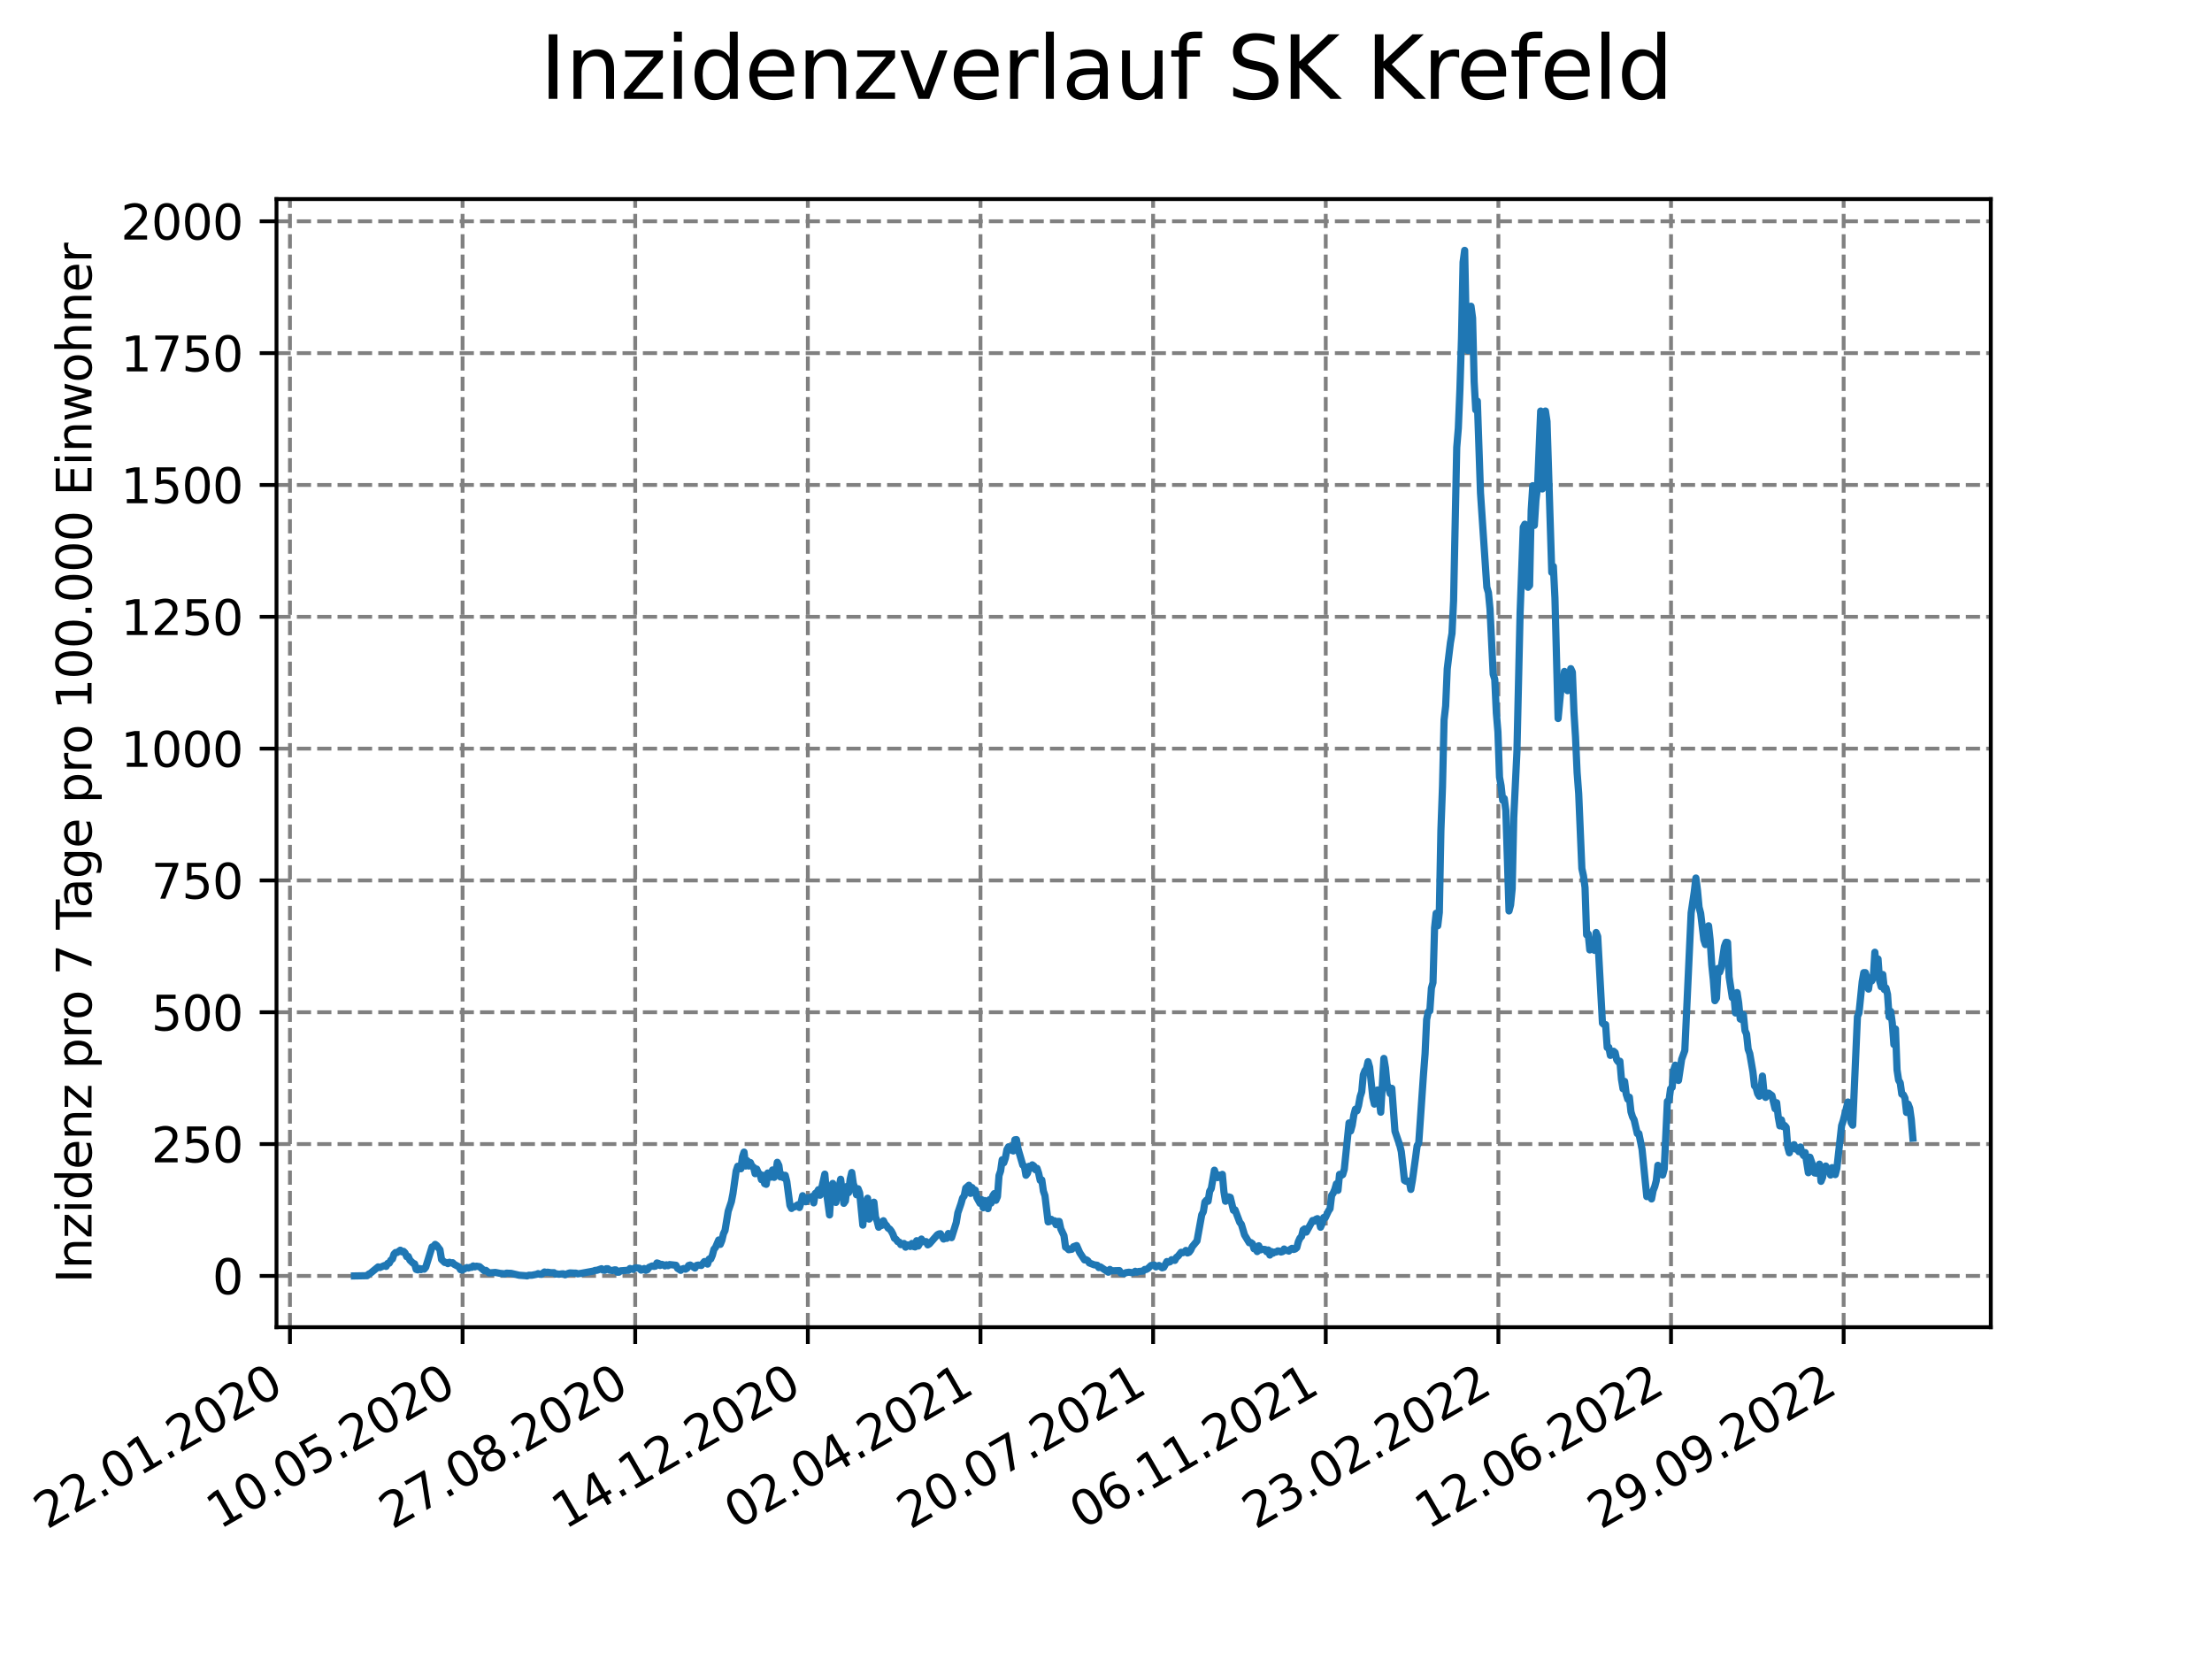 <?xml version="1.0" encoding="utf-8" standalone="no"?>
<!DOCTYPE svg PUBLIC "-//W3C//DTD SVG 1.1//EN"
  "http://www.w3.org/Graphics/SVG/1.1/DTD/svg11.dtd">
<svg xmlns:xlink="http://www.w3.org/1999/xlink" width="460.8pt" height="345.6pt" viewBox="0 0 460.8 345.6" xmlns="http://www.w3.org/2000/svg" version="1.1">
 <defs>
  <style type="text/css">*{stroke-linejoin: round; stroke-linecap: butt}</style>
 </defs>
 <g id="figure_1">
  <g id="patch_1">
   <path d="M 0 345.6 
L 460.8 345.6 
L 460.8 0 
L 0 0 
z
" style="fill: #ffffff"/>
  </g>
  <g id="axes_1">
   <g id="patch_2">
    <path d="M 57.6 276.48 
L 414.72 276.48 
L 414.72 41.472 
L 57.6 41.472 
z
" style="fill: #ffffff"/>
   </g>
   <g id="matplotlib.axis_1">
    <g id="xtick_1">
     <g id="line2d_1">
      <path d="M 60.402 276.48 
L 60.402 41.472 
" clip-path="url(#pfd02e65f49)" style="fill: none; stroke-dasharray: 2.96,1.28; stroke-dashoffset: 0; stroke: #808080; stroke-width: 0.8"/>
     </g>
     <g id="line2d_2">
      <defs>
       <path id="mc668d69292" d="M 0 0 
L 0 3.5 
" style="stroke: #000000; stroke-width: 0.8"/>
      </defs>
      <g>
       <use xlink:href="#mc668d69292" x="60.402" y="276.48" style="stroke: #000000; stroke-width: 0.8"/>
      </g>
     </g>
     <g id="text_1">
      <!-- 22.01.2020 -->
      <g transform="translate(9.776 318.689) rotate(-30) scale(0.1 -0.1)">
       <defs>
        <path id="DejaVuSans-32" d="M 1228 531 
L 3431 531 
L 3431 0 
L 469 0 
L 469 531 
Q 828 903 1448 1529 
Q 2069 2156 2228 2338 
Q 2531 2678 2651 2914 
Q 2772 3150 2772 3378 
Q 2772 3750 2511 3984 
Q 2250 4219 1831 4219 
Q 1534 4219 1204 4116 
Q 875 4013 500 3803 
L 500 4441 
Q 881 4594 1212 4672 
Q 1544 4750 1819 4750 
Q 2544 4750 2975 4387 
Q 3406 4025 3406 3419 
Q 3406 3131 3298 2873 
Q 3191 2616 2906 2266 
Q 2828 2175 2409 1742 
Q 1991 1309 1228 531 
z
" transform="scale(0.016)"/>
        <path id="DejaVuSans-2e" d="M 684 794 
L 1344 794 
L 1344 0 
L 684 0 
L 684 794 
z
" transform="scale(0.016)"/>
        <path id="DejaVuSans-30" d="M 2034 4250 
Q 1547 4250 1301 3770 
Q 1056 3291 1056 2328 
Q 1056 1369 1301 889 
Q 1547 409 2034 409 
Q 2525 409 2770 889 
Q 3016 1369 3016 2328 
Q 3016 3291 2770 3770 
Q 2525 4250 2034 4250 
z
M 2034 4750 
Q 2819 4750 3233 4129 
Q 3647 3509 3647 2328 
Q 3647 1150 3233 529 
Q 2819 -91 2034 -91 
Q 1250 -91 836 529 
Q 422 1150 422 2328 
Q 422 3509 836 4129 
Q 1250 4750 2034 4750 
z
" transform="scale(0.016)"/>
        <path id="DejaVuSans-31" d="M 794 531 
L 1825 531 
L 1825 4091 
L 703 3866 
L 703 4441 
L 1819 4666 
L 2450 4666 
L 2450 531 
L 3481 531 
L 3481 0 
L 794 0 
L 794 531 
z
" transform="scale(0.016)"/>
       </defs>
       <use xlink:href="#DejaVuSans-32"/>
       <use xlink:href="#DejaVuSans-32" x="63.623"/>
       <use xlink:href="#DejaVuSans-2e" x="127.246"/>
       <use xlink:href="#DejaVuSans-30" x="159.033"/>
       <use xlink:href="#DejaVuSans-31" x="222.656"/>
       <use xlink:href="#DejaVuSans-2e" x="286.279"/>
       <use xlink:href="#DejaVuSans-32" x="318.066"/>
       <use xlink:href="#DejaVuSans-30" x="381.689"/>
       <use xlink:href="#DejaVuSans-32" x="445.312"/>
       <use xlink:href="#DejaVuSans-30" x="508.936"/>
      </g>
     </g>
    </g>
    <g id="xtick_2">
     <g id="line2d_3">
      <path d="M 96.364 276.48 
L 96.364 41.472 
" clip-path="url(#pfd02e65f49)" style="fill: none; stroke-dasharray: 2.96,1.28; stroke-dashoffset: 0; stroke: #808080; stroke-width: 0.8"/>
     </g>
     <g id="line2d_4">
      <g>
       <use xlink:href="#mc668d69292" x="96.364" y="276.48" style="stroke: #000000; stroke-width: 0.8"/>
      </g>
     </g>
     <g id="text_2">
      <!-- 10.05.2020 -->
      <g transform="translate(45.739 318.689) rotate(-30) scale(0.1 -0.1)">
       <defs>
        <path id="DejaVuSans-35" d="M 691 4666 
L 3169 4666 
L 3169 4134 
L 1269 4134 
L 1269 2991 
Q 1406 3038 1543 3061 
Q 1681 3084 1819 3084 
Q 2600 3084 3056 2656 
Q 3513 2228 3513 1497 
Q 3513 744 3044 326 
Q 2575 -91 1722 -91 
Q 1428 -91 1123 -41 
Q 819 9 494 109 
L 494 744 
Q 775 591 1075 516 
Q 1375 441 1709 441 
Q 2250 441 2565 725 
Q 2881 1009 2881 1497 
Q 2881 1984 2565 2268 
Q 2250 2553 1709 2553 
Q 1456 2553 1204 2497 
Q 953 2441 691 2322 
L 691 4666 
z
" transform="scale(0.016)"/>
       </defs>
       <use xlink:href="#DejaVuSans-31"/>
       <use xlink:href="#DejaVuSans-30" x="63.623"/>
       <use xlink:href="#DejaVuSans-2e" x="127.246"/>
       <use xlink:href="#DejaVuSans-30" x="159.033"/>
       <use xlink:href="#DejaVuSans-35" x="222.656"/>
       <use xlink:href="#DejaVuSans-2e" x="286.279"/>
       <use xlink:href="#DejaVuSans-32" x="318.066"/>
       <use xlink:href="#DejaVuSans-30" x="381.689"/>
       <use xlink:href="#DejaVuSans-32" x="445.312"/>
       <use xlink:href="#DejaVuSans-30" x="508.936"/>
      </g>
     </g>
    </g>
    <g id="xtick_3">
     <g id="line2d_5">
      <path d="M 132.327 276.48 
L 132.327 41.472 
" clip-path="url(#pfd02e65f49)" style="fill: none; stroke-dasharray: 2.96,1.28; stroke-dashoffset: 0; stroke: #808080; stroke-width: 0.8"/>
     </g>
     <g id="line2d_6">
      <g>
       <use xlink:href="#mc668d69292" x="132.327" y="276.48" style="stroke: #000000; stroke-width: 0.8"/>
      </g>
     </g>
     <g id="text_3">
      <!-- 27.08.2020 -->
      <g transform="translate(81.702 318.689) rotate(-30) scale(0.1 -0.1)">
       <defs>
        <path id="DejaVuSans-37" d="M 525 4666 
L 3525 4666 
L 3525 4397 
L 1831 0 
L 1172 0 
L 2766 4134 
L 525 4134 
L 525 4666 
z
" transform="scale(0.016)"/>
        <path id="DejaVuSans-38" d="M 2034 2216 
Q 1584 2216 1326 1975 
Q 1069 1734 1069 1313 
Q 1069 891 1326 650 
Q 1584 409 2034 409 
Q 2484 409 2743 651 
Q 3003 894 3003 1313 
Q 3003 1734 2745 1975 
Q 2488 2216 2034 2216 
z
M 1403 2484 
Q 997 2584 770 2862 
Q 544 3141 544 3541 
Q 544 4100 942 4425 
Q 1341 4750 2034 4750 
Q 2731 4750 3128 4425 
Q 3525 4100 3525 3541 
Q 3525 3141 3298 2862 
Q 3072 2584 2669 2484 
Q 3125 2378 3379 2068 
Q 3634 1759 3634 1313 
Q 3634 634 3220 271 
Q 2806 -91 2034 -91 
Q 1263 -91 848 271 
Q 434 634 434 1313 
Q 434 1759 690 2068 
Q 947 2378 1403 2484 
z
M 1172 3481 
Q 1172 3119 1398 2916 
Q 1625 2713 2034 2713 
Q 2441 2713 2670 2916 
Q 2900 3119 2900 3481 
Q 2900 3844 2670 4047 
Q 2441 4250 2034 4250 
Q 1625 4250 1398 4047 
Q 1172 3844 1172 3481 
z
" transform="scale(0.016)"/>
       </defs>
       <use xlink:href="#DejaVuSans-32"/>
       <use xlink:href="#DejaVuSans-37" x="63.623"/>
       <use xlink:href="#DejaVuSans-2e" x="127.246"/>
       <use xlink:href="#DejaVuSans-30" x="159.033"/>
       <use xlink:href="#DejaVuSans-38" x="222.656"/>
       <use xlink:href="#DejaVuSans-2e" x="286.279"/>
       <use xlink:href="#DejaVuSans-32" x="318.066"/>
       <use xlink:href="#DejaVuSans-30" x="381.689"/>
       <use xlink:href="#DejaVuSans-32" x="445.312"/>
       <use xlink:href="#DejaVuSans-30" x="508.936"/>
      </g>
     </g>
    </g>
    <g id="xtick_4">
     <g id="line2d_7">
      <path d="M 168.29 276.48 
L 168.29 41.472 
" clip-path="url(#pfd02e65f49)" style="fill: none; stroke-dasharray: 2.96,1.28; stroke-dashoffset: 0; stroke: #808080; stroke-width: 0.8"/>
     </g>
     <g id="line2d_8">
      <g>
       <use xlink:href="#mc668d69292" x="168.29" y="276.48" style="stroke: #000000; stroke-width: 0.8"/>
      </g>
     </g>
     <g id="text_4">
      <!-- 14.12.2020 -->
      <g transform="translate(117.665 318.689) rotate(-30) scale(0.1 -0.1)">
       <defs>
        <path id="DejaVuSans-34" d="M 2419 4116 
L 825 1625 
L 2419 1625 
L 2419 4116 
z
M 2253 4666 
L 3047 4666 
L 3047 1625 
L 3713 1625 
L 3713 1100 
L 3047 1100 
L 3047 0 
L 2419 0 
L 2419 1100 
L 313 1100 
L 313 1709 
L 2253 4666 
z
" transform="scale(0.016)"/>
       </defs>
       <use xlink:href="#DejaVuSans-31"/>
       <use xlink:href="#DejaVuSans-34" x="63.623"/>
       <use xlink:href="#DejaVuSans-2e" x="127.246"/>
       <use xlink:href="#DejaVuSans-31" x="159.033"/>
       <use xlink:href="#DejaVuSans-32" x="222.656"/>
       <use xlink:href="#DejaVuSans-2e" x="286.279"/>
       <use xlink:href="#DejaVuSans-32" x="318.066"/>
       <use xlink:href="#DejaVuSans-30" x="381.689"/>
       <use xlink:href="#DejaVuSans-32" x="445.312"/>
       <use xlink:href="#DejaVuSans-30" x="508.936"/>
      </g>
     </g>
    </g>
    <g id="xtick_5">
     <g id="line2d_9">
      <path d="M 204.253 276.48 
L 204.253 41.472 
" clip-path="url(#pfd02e65f49)" style="fill: none; stroke-dasharray: 2.96,1.28; stroke-dashoffset: 0; stroke: #808080; stroke-width: 0.8"/>
     </g>
     <g id="line2d_10">
      <g>
       <use xlink:href="#mc668d69292" x="204.253" y="276.48" style="stroke: #000000; stroke-width: 0.8"/>
      </g>
     </g>
     <g id="text_5">
      <!-- 02.04.2021 -->
      <g transform="translate(153.627 318.689) rotate(-30) scale(0.1 -0.1)">
       <use xlink:href="#DejaVuSans-30"/>
       <use xlink:href="#DejaVuSans-32" x="63.623"/>
       <use xlink:href="#DejaVuSans-2e" x="127.246"/>
       <use xlink:href="#DejaVuSans-30" x="159.033"/>
       <use xlink:href="#DejaVuSans-34" x="222.656"/>
       <use xlink:href="#DejaVuSans-2e" x="286.279"/>
       <use xlink:href="#DejaVuSans-32" x="318.066"/>
       <use xlink:href="#DejaVuSans-30" x="381.689"/>
       <use xlink:href="#DejaVuSans-32" x="445.312"/>
       <use xlink:href="#DejaVuSans-31" x="508.936"/>
      </g>
     </g>
    </g>
    <g id="xtick_6">
     <g id="line2d_11">
      <path d="M 240.215 276.48 
L 240.215 41.472 
" clip-path="url(#pfd02e65f49)" style="fill: none; stroke-dasharray: 2.96,1.28; stroke-dashoffset: 0; stroke: #808080; stroke-width: 0.8"/>
     </g>
     <g id="line2d_12">
      <g>
       <use xlink:href="#mc668d69292" x="240.215" y="276.48" style="stroke: #000000; stroke-width: 0.8"/>
      </g>
     </g>
     <g id="text_6">
      <!-- 20.07.2021 -->
      <g transform="translate(189.59 318.689) rotate(-30) scale(0.1 -0.1)">
       <use xlink:href="#DejaVuSans-32"/>
       <use xlink:href="#DejaVuSans-30" x="63.623"/>
       <use xlink:href="#DejaVuSans-2e" x="127.246"/>
       <use xlink:href="#DejaVuSans-30" x="159.033"/>
       <use xlink:href="#DejaVuSans-37" x="222.656"/>
       <use xlink:href="#DejaVuSans-2e" x="286.279"/>
       <use xlink:href="#DejaVuSans-32" x="318.066"/>
       <use xlink:href="#DejaVuSans-30" x="381.689"/>
       <use xlink:href="#DejaVuSans-32" x="445.312"/>
       <use xlink:href="#DejaVuSans-31" x="508.936"/>
      </g>
     </g>
    </g>
    <g id="xtick_7">
     <g id="line2d_13">
      <path d="M 276.178 276.48 
L 276.178 41.472 
" clip-path="url(#pfd02e65f49)" style="fill: none; stroke-dasharray: 2.96,1.28; stroke-dashoffset: 0; stroke: #808080; stroke-width: 0.8"/>
     </g>
     <g id="line2d_14">
      <g>
       <use xlink:href="#mc668d69292" x="276.178" y="276.48" style="stroke: #000000; stroke-width: 0.8"/>
      </g>
     </g>
     <g id="text_7">
      <!-- 06.11.2021 -->
      <g transform="translate(225.553 318.689) rotate(-30) scale(0.1 -0.1)">
       <defs>
        <path id="DejaVuSans-36" d="M 2113 2584 
Q 1688 2584 1439 2293 
Q 1191 2003 1191 1497 
Q 1191 994 1439 701 
Q 1688 409 2113 409 
Q 2538 409 2786 701 
Q 3034 994 3034 1497 
Q 3034 2003 2786 2293 
Q 2538 2584 2113 2584 
z
M 3366 4563 
L 3366 3988 
Q 3128 4100 2886 4159 
Q 2644 4219 2406 4219 
Q 1781 4219 1451 3797 
Q 1122 3375 1075 2522 
Q 1259 2794 1537 2939 
Q 1816 3084 2150 3084 
Q 2853 3084 3261 2657 
Q 3669 2231 3669 1497 
Q 3669 778 3244 343 
Q 2819 -91 2113 -91 
Q 1303 -91 875 529 
Q 447 1150 447 2328 
Q 447 3434 972 4092 
Q 1497 4750 2381 4750 
Q 2619 4750 2861 4703 
Q 3103 4656 3366 4563 
z
" transform="scale(0.016)"/>
       </defs>
       <use xlink:href="#DejaVuSans-30"/>
       <use xlink:href="#DejaVuSans-36" x="63.623"/>
       <use xlink:href="#DejaVuSans-2e" x="127.246"/>
       <use xlink:href="#DejaVuSans-31" x="159.033"/>
       <use xlink:href="#DejaVuSans-31" x="222.656"/>
       <use xlink:href="#DejaVuSans-2e" x="286.279"/>
       <use xlink:href="#DejaVuSans-32" x="318.066"/>
       <use xlink:href="#DejaVuSans-30" x="381.689"/>
       <use xlink:href="#DejaVuSans-32" x="445.312"/>
       <use xlink:href="#DejaVuSans-31" x="508.936"/>
      </g>
     </g>
    </g>
    <g id="xtick_8">
     <g id="line2d_15">
      <path d="M 312.141 276.48 
L 312.141 41.472 
" clip-path="url(#pfd02e65f49)" style="fill: none; stroke-dasharray: 2.96,1.28; stroke-dashoffset: 0; stroke: #808080; stroke-width: 0.8"/>
     </g>
     <g id="line2d_16">
      <g>
       <use xlink:href="#mc668d69292" x="312.141" y="276.48" style="stroke: #000000; stroke-width: 0.8"/>
      </g>
     </g>
     <g id="text_8">
      <!-- 23.02.2022 -->
      <g transform="translate(261.516 318.689) rotate(-30) scale(0.1 -0.1)">
       <defs>
        <path id="DejaVuSans-33" d="M 2597 2516 
Q 3050 2419 3304 2112 
Q 3559 1806 3559 1356 
Q 3559 666 3084 287 
Q 2609 -91 1734 -91 
Q 1441 -91 1130 -33 
Q 819 25 488 141 
L 488 750 
Q 750 597 1062 519 
Q 1375 441 1716 441 
Q 2309 441 2620 675 
Q 2931 909 2931 1356 
Q 2931 1769 2642 2001 
Q 2353 2234 1838 2234 
L 1294 2234 
L 1294 2753 
L 1863 2753 
Q 2328 2753 2575 2939 
Q 2822 3125 2822 3475 
Q 2822 3834 2567 4026 
Q 2313 4219 1838 4219 
Q 1578 4219 1281 4162 
Q 984 4106 628 3988 
L 628 4550 
Q 988 4650 1302 4700 
Q 1616 4750 1894 4750 
Q 2613 4750 3031 4423 
Q 3450 4097 3450 3541 
Q 3450 3153 3228 2886 
Q 3006 2619 2597 2516 
z
" transform="scale(0.016)"/>
       </defs>
       <use xlink:href="#DejaVuSans-32"/>
       <use xlink:href="#DejaVuSans-33" x="63.623"/>
       <use xlink:href="#DejaVuSans-2e" x="127.246"/>
       <use xlink:href="#DejaVuSans-30" x="159.033"/>
       <use xlink:href="#DejaVuSans-32" x="222.656"/>
       <use xlink:href="#DejaVuSans-2e" x="286.279"/>
       <use xlink:href="#DejaVuSans-32" x="318.066"/>
       <use xlink:href="#DejaVuSans-30" x="381.689"/>
       <use xlink:href="#DejaVuSans-32" x="445.312"/>
       <use xlink:href="#DejaVuSans-32" x="508.936"/>
      </g>
     </g>
    </g>
    <g id="xtick_9">
     <g id="line2d_17">
      <path d="M 348.104 276.48 
L 348.104 41.472 
" clip-path="url(#pfd02e65f49)" style="fill: none; stroke-dasharray: 2.96,1.28; stroke-dashoffset: 0; stroke: #808080; stroke-width: 0.8"/>
     </g>
     <g id="line2d_18">
      <g>
       <use xlink:href="#mc668d69292" x="348.104" y="276.48" style="stroke: #000000; stroke-width: 0.8"/>
      </g>
     </g>
     <g id="text_9">
      <!-- 12.06.2022 -->
      <g transform="translate(297.478 318.689) rotate(-30) scale(0.1 -0.1)">
       <use xlink:href="#DejaVuSans-31"/>
       <use xlink:href="#DejaVuSans-32" x="63.623"/>
       <use xlink:href="#DejaVuSans-2e" x="127.246"/>
       <use xlink:href="#DejaVuSans-30" x="159.033"/>
       <use xlink:href="#DejaVuSans-36" x="222.656"/>
       <use xlink:href="#DejaVuSans-2e" x="286.279"/>
       <use xlink:href="#DejaVuSans-32" x="318.066"/>
       <use xlink:href="#DejaVuSans-30" x="381.689"/>
       <use xlink:href="#DejaVuSans-32" x="445.312"/>
       <use xlink:href="#DejaVuSans-32" x="508.936"/>
      </g>
     </g>
    </g>
    <g id="xtick_10">
     <g id="line2d_19">
      <path d="M 384.066 276.48 
L 384.066 41.472 
" clip-path="url(#pfd02e65f49)" style="fill: none; stroke-dasharray: 2.96,1.28; stroke-dashoffset: 0; stroke: #808080; stroke-width: 0.8"/>
     </g>
     <g id="line2d_20">
      <g>
       <use xlink:href="#mc668d69292" x="384.066" y="276.48" style="stroke: #000000; stroke-width: 0.8"/>
      </g>
     </g>
     <g id="text_10">
      <!-- 29.09.2022 -->
      <g transform="translate(333.441 318.689) rotate(-30) scale(0.1 -0.1)">
       <defs>
        <path id="DejaVuSans-39" d="M 703 97 
L 703 672 
Q 941 559 1184 500 
Q 1428 441 1663 441 
Q 2288 441 2617 861 
Q 2947 1281 2994 2138 
Q 2813 1869 2534 1725 
Q 2256 1581 1919 1581 
Q 1219 1581 811 2004 
Q 403 2428 403 3163 
Q 403 3881 828 4315 
Q 1253 4750 1959 4750 
Q 2769 4750 3195 4129 
Q 3622 3509 3622 2328 
Q 3622 1225 3098 567 
Q 2575 -91 1691 -91 
Q 1453 -91 1209 -44 
Q 966 3 703 97 
z
M 1959 2075 
Q 2384 2075 2632 2365 
Q 2881 2656 2881 3163 
Q 2881 3666 2632 3958 
Q 2384 4250 1959 4250 
Q 1534 4250 1286 3958 
Q 1038 3666 1038 3163 
Q 1038 2656 1286 2365 
Q 1534 2075 1959 2075 
z
" transform="scale(0.016)"/>
       </defs>
       <use xlink:href="#DejaVuSans-32"/>
       <use xlink:href="#DejaVuSans-39" x="63.623"/>
       <use xlink:href="#DejaVuSans-2e" x="127.246"/>
       <use xlink:href="#DejaVuSans-30" x="159.033"/>
       <use xlink:href="#DejaVuSans-39" x="222.656"/>
       <use xlink:href="#DejaVuSans-2e" x="286.279"/>
       <use xlink:href="#DejaVuSans-32" x="318.066"/>
       <use xlink:href="#DejaVuSans-30" x="381.689"/>
       <use xlink:href="#DejaVuSans-32" x="445.312"/>
       <use xlink:href="#DejaVuSans-32" x="508.936"/>
      </g>
     </g>
    </g>
   </g>
   <g id="matplotlib.axis_2">
    <g id="ytick_1">
     <g id="line2d_21">
      <path d="M 57.6 265.798 
L 414.72 265.798 
" clip-path="url(#pfd02e65f49)" style="fill: none; stroke-dasharray: 2.96,1.28; stroke-dashoffset: 0; stroke: #808080; stroke-width: 0.8"/>
     </g>
     <g id="line2d_22">
      <defs>
       <path id="mb894c2764e" d="M 0 0 
L -3.5 0 
" style="stroke: #000000; stroke-width: 0.8"/>
      </defs>
      <g>
       <use xlink:href="#mb894c2764e" x="57.6" y="265.798" style="stroke: #000000; stroke-width: 0.8"/>
      </g>
     </g>
     <g id="text_11">
      <!-- 0 -->
      <g transform="translate(44.237 269.597) scale(0.1 -0.1)">
       <use xlink:href="#DejaVuSans-30"/>
      </g>
     </g>
    </g>
    <g id="ytick_2">
     <g id="line2d_23">
      <path d="M 57.6 238.336 
L 414.72 238.336 
" clip-path="url(#pfd02e65f49)" style="fill: none; stroke-dasharray: 2.96,1.28; stroke-dashoffset: 0; stroke: #808080; stroke-width: 0.8"/>
     </g>
     <g id="line2d_24">
      <g>
       <use xlink:href="#mb894c2764e" x="57.6" y="238.336" style="stroke: #000000; stroke-width: 0.8"/>
      </g>
     </g>
     <g id="text_12">
      <!-- 250 -->
      <g transform="translate(31.512 242.135) scale(0.1 -0.1)">
       <use xlink:href="#DejaVuSans-32"/>
       <use xlink:href="#DejaVuSans-35" x="63.623"/>
       <use xlink:href="#DejaVuSans-30" x="127.246"/>
      </g>
     </g>
    </g>
    <g id="ytick_3">
     <g id="line2d_25">
      <path d="M 57.6 210.873 
L 414.72 210.873 
" clip-path="url(#pfd02e65f49)" style="fill: none; stroke-dasharray: 2.96,1.28; stroke-dashoffset: 0; stroke: #808080; stroke-width: 0.8"/>
     </g>
     <g id="line2d_26">
      <g>
       <use xlink:href="#mb894c2764e" x="57.6" y="210.873" style="stroke: #000000; stroke-width: 0.8"/>
      </g>
     </g>
     <g id="text_13">
      <!-- 500 -->
      <g transform="translate(31.512 214.673) scale(0.1 -0.1)">
       <use xlink:href="#DejaVuSans-35"/>
       <use xlink:href="#DejaVuSans-30" x="63.623"/>
       <use xlink:href="#DejaVuSans-30" x="127.246"/>
      </g>
     </g>
    </g>
    <g id="ytick_4">
     <g id="line2d_27">
      <path d="M 57.6 183.411 
L 414.72 183.411 
" clip-path="url(#pfd02e65f49)" style="fill: none; stroke-dasharray: 2.96,1.28; stroke-dashoffset: 0; stroke: #808080; stroke-width: 0.8"/>
     </g>
     <g id="line2d_28">
      <g>
       <use xlink:href="#mb894c2764e" x="57.6" y="183.411" style="stroke: #000000; stroke-width: 0.8"/>
      </g>
     </g>
     <g id="text_14">
      <!-- 750 -->
      <g transform="translate(31.512 187.21) scale(0.1 -0.1)">
       <use xlink:href="#DejaVuSans-37"/>
       <use xlink:href="#DejaVuSans-35" x="63.623"/>
       <use xlink:href="#DejaVuSans-30" x="127.246"/>
      </g>
     </g>
    </g>
    <g id="ytick_5">
     <g id="line2d_29">
      <path d="M 57.6 155.949 
L 414.72 155.949 
" clip-path="url(#pfd02e65f49)" style="fill: none; stroke-dasharray: 2.96,1.28; stroke-dashoffset: 0; stroke: #808080; stroke-width: 0.8"/>
     </g>
     <g id="line2d_30">
      <g>
       <use xlink:href="#mb894c2764e" x="57.6" y="155.949" style="stroke: #000000; stroke-width: 0.8"/>
      </g>
     </g>
     <g id="text_15">
      <!-- 1000 -->
      <g transform="translate(25.15 159.748) scale(0.1 -0.1)">
       <use xlink:href="#DejaVuSans-31"/>
       <use xlink:href="#DejaVuSans-30" x="63.623"/>
       <use xlink:href="#DejaVuSans-30" x="127.246"/>
       <use xlink:href="#DejaVuSans-30" x="190.869"/>
      </g>
     </g>
    </g>
    <g id="ytick_6">
     <g id="line2d_31">
      <path d="M 57.6 128.487 
L 414.72 128.487 
" clip-path="url(#pfd02e65f49)" style="fill: none; stroke-dasharray: 2.96,1.28; stroke-dashoffset: 0; stroke: #808080; stroke-width: 0.8"/>
     </g>
     <g id="line2d_32">
      <g>
       <use xlink:href="#mb894c2764e" x="57.6" y="128.487" style="stroke: #000000; stroke-width: 0.8"/>
      </g>
     </g>
     <g id="text_16">
      <!-- 1250 -->
      <g transform="translate(25.15 132.286) scale(0.1 -0.1)">
       <use xlink:href="#DejaVuSans-31"/>
       <use xlink:href="#DejaVuSans-32" x="63.623"/>
       <use xlink:href="#DejaVuSans-35" x="127.246"/>
       <use xlink:href="#DejaVuSans-30" x="190.869"/>
      </g>
     </g>
    </g>
    <g id="ytick_7">
     <g id="line2d_33">
      <path d="M 57.6 101.024 
L 414.72 101.024 
" clip-path="url(#pfd02e65f49)" style="fill: none; stroke-dasharray: 2.96,1.28; stroke-dashoffset: 0; stroke: #808080; stroke-width: 0.8"/>
     </g>
     <g id="line2d_34">
      <g>
       <use xlink:href="#mb894c2764e" x="57.6" y="101.024" style="stroke: #000000; stroke-width: 0.8"/>
      </g>
     </g>
     <g id="text_17">
      <!-- 1500 -->
      <g transform="translate(25.15 104.824) scale(0.1 -0.1)">
       <use xlink:href="#DejaVuSans-31"/>
       <use xlink:href="#DejaVuSans-35" x="63.623"/>
       <use xlink:href="#DejaVuSans-30" x="127.246"/>
       <use xlink:href="#DejaVuSans-30" x="190.869"/>
      </g>
     </g>
    </g>
    <g id="ytick_8">
     <g id="line2d_35">
      <path d="M 57.6 73.562 
L 414.72 73.562 
" clip-path="url(#pfd02e65f49)" style="fill: none; stroke-dasharray: 2.96,1.28; stroke-dashoffset: 0; stroke: #808080; stroke-width: 0.8"/>
     </g>
     <g id="line2d_36">
      <g>
       <use xlink:href="#mb894c2764e" x="57.6" y="73.562" style="stroke: #000000; stroke-width: 0.8"/>
      </g>
     </g>
     <g id="text_18">
      <!-- 1750 -->
      <g transform="translate(25.15 77.361) scale(0.1 -0.1)">
       <use xlink:href="#DejaVuSans-31"/>
       <use xlink:href="#DejaVuSans-37" x="63.623"/>
       <use xlink:href="#DejaVuSans-35" x="127.246"/>
       <use xlink:href="#DejaVuSans-30" x="190.869"/>
      </g>
     </g>
    </g>
    <g id="ytick_9">
     <g id="line2d_37">
      <path d="M 57.6 46.1 
L 414.72 46.1 
" clip-path="url(#pfd02e65f49)" style="fill: none; stroke-dasharray: 2.96,1.28; stroke-dashoffset: 0; stroke: #808080; stroke-width: 0.8"/>
     </g>
     <g id="line2d_38">
      <g>
       <use xlink:href="#mb894c2764e" x="57.6" y="46.1" style="stroke: #000000; stroke-width: 0.8"/>
      </g>
     </g>
     <g id="text_19">
      <!-- 2000 -->
      <g transform="translate(25.15 49.899) scale(0.1 -0.1)">
       <use xlink:href="#DejaVuSans-32"/>
       <use xlink:href="#DejaVuSans-30" x="63.623"/>
       <use xlink:href="#DejaVuSans-30" x="127.246"/>
       <use xlink:href="#DejaVuSans-30" x="190.869"/>
      </g>
     </g>
    </g>
    <g id="text_20">
     <!-- Inzidenz pro 7 Tage pro 100.000 Einwohner -->
     <g transform="translate(19.07 267.301) rotate(-90) scale(0.1 -0.1)">
      <defs>
       <path id="DejaVuSans-49" d="M 628 4666 
L 1259 4666 
L 1259 0 
L 628 0 
L 628 4666 
z
" transform="scale(0.016)"/>
       <path id="DejaVuSans-6e" d="M 3513 2113 
L 3513 0 
L 2938 0 
L 2938 2094 
Q 2938 2591 2744 2837 
Q 2550 3084 2163 3084 
Q 1697 3084 1428 2787 
Q 1159 2491 1159 1978 
L 1159 0 
L 581 0 
L 581 3500 
L 1159 3500 
L 1159 2956 
Q 1366 3272 1645 3428 
Q 1925 3584 2291 3584 
Q 2894 3584 3203 3211 
Q 3513 2838 3513 2113 
z
" transform="scale(0.016)"/>
       <path id="DejaVuSans-7a" d="M 353 3500 
L 3084 3500 
L 3084 2975 
L 922 459 
L 3084 459 
L 3084 0 
L 275 0 
L 275 525 
L 2438 3041 
L 353 3041 
L 353 3500 
z
" transform="scale(0.016)"/>
       <path id="DejaVuSans-69" d="M 603 3500 
L 1178 3500 
L 1178 0 
L 603 0 
L 603 3500 
z
M 603 4863 
L 1178 4863 
L 1178 4134 
L 603 4134 
L 603 4863 
z
" transform="scale(0.016)"/>
       <path id="DejaVuSans-64" d="M 2906 2969 
L 2906 4863 
L 3481 4863 
L 3481 0 
L 2906 0 
L 2906 525 
Q 2725 213 2448 61 
Q 2172 -91 1784 -91 
Q 1150 -91 751 415 
Q 353 922 353 1747 
Q 353 2572 751 3078 
Q 1150 3584 1784 3584 
Q 2172 3584 2448 3432 
Q 2725 3281 2906 2969 
z
M 947 1747 
Q 947 1113 1208 752 
Q 1469 391 1925 391 
Q 2381 391 2643 752 
Q 2906 1113 2906 1747 
Q 2906 2381 2643 2742 
Q 2381 3103 1925 3103 
Q 1469 3103 1208 2742 
Q 947 2381 947 1747 
z
" transform="scale(0.016)"/>
       <path id="DejaVuSans-65" d="M 3597 1894 
L 3597 1613 
L 953 1613 
Q 991 1019 1311 708 
Q 1631 397 2203 397 
Q 2534 397 2845 478 
Q 3156 559 3463 722 
L 3463 178 
Q 3153 47 2828 -22 
Q 2503 -91 2169 -91 
Q 1331 -91 842 396 
Q 353 884 353 1716 
Q 353 2575 817 3079 
Q 1281 3584 2069 3584 
Q 2775 3584 3186 3129 
Q 3597 2675 3597 1894 
z
M 3022 2063 
Q 3016 2534 2758 2815 
Q 2500 3097 2075 3097 
Q 1594 3097 1305 2825 
Q 1016 2553 972 2059 
L 3022 2063 
z
" transform="scale(0.016)"/>
       <path id="DejaVuSans-20" transform="scale(0.016)"/>
       <path id="DejaVuSans-70" d="M 1159 525 
L 1159 -1331 
L 581 -1331 
L 581 3500 
L 1159 3500 
L 1159 2969 
Q 1341 3281 1617 3432 
Q 1894 3584 2278 3584 
Q 2916 3584 3314 3078 
Q 3713 2572 3713 1747 
Q 3713 922 3314 415 
Q 2916 -91 2278 -91 
Q 1894 -91 1617 61 
Q 1341 213 1159 525 
z
M 3116 1747 
Q 3116 2381 2855 2742 
Q 2594 3103 2138 3103 
Q 1681 3103 1420 2742 
Q 1159 2381 1159 1747 
Q 1159 1113 1420 752 
Q 1681 391 2138 391 
Q 2594 391 2855 752 
Q 3116 1113 3116 1747 
z
" transform="scale(0.016)"/>
       <path id="DejaVuSans-72" d="M 2631 2963 
Q 2534 3019 2420 3045 
Q 2306 3072 2169 3072 
Q 1681 3072 1420 2755 
Q 1159 2438 1159 1844 
L 1159 0 
L 581 0 
L 581 3500 
L 1159 3500 
L 1159 2956 
Q 1341 3275 1631 3429 
Q 1922 3584 2338 3584 
Q 2397 3584 2469 3576 
Q 2541 3569 2628 3553 
L 2631 2963 
z
" transform="scale(0.016)"/>
       <path id="DejaVuSans-6f" d="M 1959 3097 
Q 1497 3097 1228 2736 
Q 959 2375 959 1747 
Q 959 1119 1226 758 
Q 1494 397 1959 397 
Q 2419 397 2687 759 
Q 2956 1122 2956 1747 
Q 2956 2369 2687 2733 
Q 2419 3097 1959 3097 
z
M 1959 3584 
Q 2709 3584 3137 3096 
Q 3566 2609 3566 1747 
Q 3566 888 3137 398 
Q 2709 -91 1959 -91 
Q 1206 -91 779 398 
Q 353 888 353 1747 
Q 353 2609 779 3096 
Q 1206 3584 1959 3584 
z
" transform="scale(0.016)"/>
       <path id="DejaVuSans-54" d="M -19 4666 
L 3928 4666 
L 3928 4134 
L 2272 4134 
L 2272 0 
L 1638 0 
L 1638 4134 
L -19 4134 
L -19 4666 
z
" transform="scale(0.016)"/>
       <path id="DejaVuSans-61" d="M 2194 1759 
Q 1497 1759 1228 1600 
Q 959 1441 959 1056 
Q 959 750 1161 570 
Q 1363 391 1709 391 
Q 2188 391 2477 730 
Q 2766 1069 2766 1631 
L 2766 1759 
L 2194 1759 
z
M 3341 1997 
L 3341 0 
L 2766 0 
L 2766 531 
Q 2569 213 2275 61 
Q 1981 -91 1556 -91 
Q 1019 -91 701 211 
Q 384 513 384 1019 
Q 384 1609 779 1909 
Q 1175 2209 1959 2209 
L 2766 2209 
L 2766 2266 
Q 2766 2663 2505 2880 
Q 2244 3097 1772 3097 
Q 1472 3097 1187 3025 
Q 903 2953 641 2809 
L 641 3341 
Q 956 3463 1253 3523 
Q 1550 3584 1831 3584 
Q 2591 3584 2966 3190 
Q 3341 2797 3341 1997 
z
" transform="scale(0.016)"/>
       <path id="DejaVuSans-67" d="M 2906 1791 
Q 2906 2416 2648 2759 
Q 2391 3103 1925 3103 
Q 1463 3103 1205 2759 
Q 947 2416 947 1791 
Q 947 1169 1205 825 
Q 1463 481 1925 481 
Q 2391 481 2648 825 
Q 2906 1169 2906 1791 
z
M 3481 434 
Q 3481 -459 3084 -895 
Q 2688 -1331 1869 -1331 
Q 1566 -1331 1297 -1286 
Q 1028 -1241 775 -1147 
L 775 -588 
Q 1028 -725 1275 -790 
Q 1522 -856 1778 -856 
Q 2344 -856 2625 -561 
Q 2906 -266 2906 331 
L 2906 616 
Q 2728 306 2450 153 
Q 2172 0 1784 0 
Q 1141 0 747 490 
Q 353 981 353 1791 
Q 353 2603 747 3093 
Q 1141 3584 1784 3584 
Q 2172 3584 2450 3431 
Q 2728 3278 2906 2969 
L 2906 3500 
L 3481 3500 
L 3481 434 
z
" transform="scale(0.016)"/>
       <path id="DejaVuSans-45" d="M 628 4666 
L 3578 4666 
L 3578 4134 
L 1259 4134 
L 1259 2753 
L 3481 2753 
L 3481 2222 
L 1259 2222 
L 1259 531 
L 3634 531 
L 3634 0 
L 628 0 
L 628 4666 
z
" transform="scale(0.016)"/>
       <path id="DejaVuSans-77" d="M 269 3500 
L 844 3500 
L 1563 769 
L 2278 3500 
L 2956 3500 
L 3675 769 
L 4391 3500 
L 4966 3500 
L 4050 0 
L 3372 0 
L 2619 2869 
L 1863 0 
L 1184 0 
L 269 3500 
z
" transform="scale(0.016)"/>
       <path id="DejaVuSans-68" d="M 3513 2113 
L 3513 0 
L 2938 0 
L 2938 2094 
Q 2938 2591 2744 2837 
Q 2550 3084 2163 3084 
Q 1697 3084 1428 2787 
Q 1159 2491 1159 1978 
L 1159 0 
L 581 0 
L 581 4863 
L 1159 4863 
L 1159 2956 
Q 1366 3272 1645 3428 
Q 1925 3584 2291 3584 
Q 2894 3584 3203 3211 
Q 3513 2838 3513 2113 
z
" transform="scale(0.016)"/>
      </defs>
      <use xlink:href="#DejaVuSans-49"/>
      <use xlink:href="#DejaVuSans-6e" x="29.492"/>
      <use xlink:href="#DejaVuSans-7a" x="92.871"/>
      <use xlink:href="#DejaVuSans-69" x="145.361"/>
      <use xlink:href="#DejaVuSans-64" x="173.145"/>
      <use xlink:href="#DejaVuSans-65" x="236.621"/>
      <use xlink:href="#DejaVuSans-6e" x="298.145"/>
      <use xlink:href="#DejaVuSans-7a" x="361.523"/>
      <use xlink:href="#DejaVuSans-20" x="414.014"/>
      <use xlink:href="#DejaVuSans-70" x="445.801"/>
      <use xlink:href="#DejaVuSans-72" x="509.277"/>
      <use xlink:href="#DejaVuSans-6f" x="548.141"/>
      <use xlink:href="#DejaVuSans-20" x="609.322"/>
      <use xlink:href="#DejaVuSans-37" x="641.109"/>
      <use xlink:href="#DejaVuSans-20" x="704.732"/>
      <use xlink:href="#DejaVuSans-54" x="736.52"/>
      <use xlink:href="#DejaVuSans-61" x="781.104"/>
      <use xlink:href="#DejaVuSans-67" x="842.383"/>
      <use xlink:href="#DejaVuSans-65" x="905.859"/>
      <use xlink:href="#DejaVuSans-20" x="967.383"/>
      <use xlink:href="#DejaVuSans-70" x="999.17"/>
      <use xlink:href="#DejaVuSans-72" x="1062.646"/>
      <use xlink:href="#DejaVuSans-6f" x="1101.51"/>
      <use xlink:href="#DejaVuSans-20" x="1162.691"/>
      <use xlink:href="#DejaVuSans-31" x="1194.479"/>
      <use xlink:href="#DejaVuSans-30" x="1258.102"/>
      <use xlink:href="#DejaVuSans-30" x="1321.725"/>
      <use xlink:href="#DejaVuSans-2e" x="1385.348"/>
      <use xlink:href="#DejaVuSans-30" x="1417.135"/>
      <use xlink:href="#DejaVuSans-30" x="1480.758"/>
      <use xlink:href="#DejaVuSans-30" x="1544.381"/>
      <use xlink:href="#DejaVuSans-20" x="1608.004"/>
      <use xlink:href="#DejaVuSans-45" x="1639.791"/>
      <use xlink:href="#DejaVuSans-69" x="1702.975"/>
      <use xlink:href="#DejaVuSans-6e" x="1730.758"/>
      <use xlink:href="#DejaVuSans-77" x="1794.137"/>
      <use xlink:href="#DejaVuSans-6f" x="1875.924"/>
      <use xlink:href="#DejaVuSans-68" x="1937.105"/>
      <use xlink:href="#DejaVuSans-6e" x="2000.484"/>
      <use xlink:href="#DejaVuSans-65" x="2063.863"/>
      <use xlink:href="#DejaVuSans-72" x="2125.387"/>
     </g>
    </g>
   </g>
   <g id="line2d_39">
    <path d="M 73.833 265.798 
L 76.472 265.75 
L 76.802 265.411 
L 77.132 265.266 
L 78.782 263.914 
L 79.112 264.059 
L 80.101 263.624 
L 80.431 263.817 
L 80.761 263.189 
L 81.091 263.141 
L 81.421 262.513 
L 81.751 262.272 
L 82.081 261.257 
L 82.411 260.919 
L 82.741 260.919 
L 83.401 260.436 
L 83.731 260.774 
L 84.061 260.678 
L 84.391 261.016 
L 84.721 261.789 
L 85.05 261.74 
L 85.38 262.513 
L 86.04 263.141 
L 86.37 263.286 
L 86.7 264.445 
L 87.03 264.542 
L 87.36 264.252 
L 87.69 264.494 
L 88.02 264.3 
L 88.35 264.397 
L 88.68 264.011 
L 89.999 259.76 
L 90.329 259.663 
L 90.659 259.229 
L 90.989 259.47 
L 91.649 260.34 
L 91.979 262.368 
L 92.639 262.996 
L 92.969 262.996 
L 93.299 263.238 
L 93.629 262.948 
L 93.959 263.093 
L 94.289 263.045 
L 94.619 263.383 
L 95.608 263.914 
L 95.938 264.494 
L 96.268 264.59 
L 97.258 264.059 
L 97.588 264.156 
L 97.918 264.011 
L 98.248 264.011 
L 98.578 263.721 
L 98.908 263.914 
L 99.238 263.769 
L 99.897 263.866 
L 100.887 264.735 
L 101.217 264.639 
L 101.877 265.17 
L 103.197 265.073 
L 104.187 265.266 
L 105.176 265.363 
L 105.506 265.218 
L 106.496 265.266 
L 108.146 265.653 
L 109.466 265.75 
L 109.795 265.798 
L 110.125 265.653 
L 110.785 265.653 
L 111.775 265.46 
L 112.105 265.315 
L 112.435 265.46 
L 112.765 265.46 
L 113.425 264.977 
L 113.755 265.073 
L 114.085 265.025 
L 114.744 265.122 
L 115.404 265.122 
L 115.734 265.411 
L 116.064 265.363 
L 116.394 265.46 
L 117.054 265.363 
L 117.384 265.363 
L 117.714 265.556 
L 118.374 265.266 
L 118.704 265.17 
L 119.693 265.218 
L 120.023 265.218 
L 120.353 265.363 
L 121.013 265.266 
L 123.653 264.783 
L 123.983 264.639 
L 124.313 264.639 
L 125.302 264.3 
L 125.632 264.59 
L 125.962 264.639 
L 126.292 264.3 
L 126.622 264.3 
L 126.952 264.59 
L 127.612 264.687 
L 127.942 264.542 
L 128.272 264.542 
L 128.602 265.025 
L 128.932 265.025 
L 129.262 264.735 
L 130.581 264.639 
L 130.911 264.639 
L 131.241 264.252 
L 131.901 264.445 
L 132.231 264.156 
L 132.561 264.107 
L 133.221 264.204 
L 133.551 264.59 
L 133.881 264.494 
L 134.211 264.252 
L 134.54 264.639 
L 134.87 264.494 
L 135.2 264.011 
L 135.86 263.721 
L 136.19 263.817 
L 136.52 263.769 
L 136.85 263.093 
L 137.18 263.189 
L 137.51 263.624 
L 137.84 263.383 
L 138.17 263.479 
L 138.5 263.721 
L 138.83 263.479 
L 139.16 263.672 
L 139.489 263.431 
L 140.809 263.576 
L 141.139 264.204 
L 141.799 264.639 
L 142.129 264.349 
L 142.459 264.252 
L 142.789 264.397 
L 143.119 264.204 
L 143.449 263.624 
L 143.779 263.528 
L 144.768 264.156 
L 145.098 263.624 
L 145.428 263.528 
L 146.088 263.624 
L 146.748 262.803 
L 147.078 262.803 
L 147.408 263.334 
L 147.738 262.272 
L 148.068 262.272 
L 148.398 261.499 
L 148.728 260.243 
L 149.058 259.857 
L 149.717 258.311 
L 150.047 259.229 
L 150.377 258.407 
L 150.707 257.007 
L 151.037 256.33 
L 151.697 252.321 
L 152.357 250.341 
L 152.687 248.65 
L 153.347 243.965 
L 153.677 242.951 
L 154.007 243.337 
L 154.336 243.482 
L 154.666 241.018 
L 154.996 240.004 
L 155.326 242.902 
L 155.656 241.791 
L 155.986 242.902 
L 156.316 242.178 
L 156.646 242.951 
L 156.976 243.144 
L 157.306 244.496 
L 157.636 243.53 
L 157.966 244.303 
L 158.296 244.593 
L 158.626 245.752 
L 158.956 244.834 
L 159.285 246.573 
L 159.615 246.718 
L 159.945 244.351 
L 160.275 244.448 
L 160.605 245.221 
L 160.935 243.723 
L 161.265 245.269 
L 161.595 244.4 
L 161.925 242.129 
L 162.255 242.806 
L 162.585 245.172 
L 162.915 244.689 
L 163.245 245.366 
L 163.575 244.834 
L 163.905 246.139 
L 164.564 251.114 
L 164.894 251.742 
L 165.224 251.404 
L 165.554 251.404 
L 166.214 250.969 
L 166.544 251.548 
L 166.874 250.534 
L 167.204 249.085 
L 167.534 250.003 
L 167.864 250.341 
L 168.194 249.52 
L 168.524 249.616 
L 169.184 249.23 
L 169.513 250.582 
L 169.843 248.602 
L 170.173 248.409 
L 170.503 247.829 
L 170.833 248.988 
L 171.823 244.593 
L 172.153 248.264 
L 172.813 253.094 
L 173.143 248.022 
L 173.473 246.525 
L 174.133 250.486 
L 174.462 247.974 
L 174.792 247.346 
L 175.122 245.656 
L 175.782 250.679 
L 176.112 250.196 
L 176.442 247.153 
L 176.772 248.457 
L 177.102 245.656 
L 177.432 244.255 
L 177.762 246.573 
L 178.092 247.539 
L 178.422 248.892 
L 178.752 247.636 
L 179.082 248.505 
L 179.741 255.219 
L 180.071 251.742 
L 180.401 250.921 
L 180.731 249.616 
L 181.061 253.964 
L 181.721 252.273 
L 182.051 250.438 
L 182.381 253.529 
L 182.711 254.35 
L 183.041 255.654 
L 183.371 255.316 
L 183.701 255.268 
L 184.031 254.302 
L 184.36 254.978 
L 184.69 255.316 
L 185.02 255.847 
L 185.35 256.041 
L 185.68 256.475 
L 186.01 257.103 
L 186.34 257.973 
L 186.67 258.166 
L 187 258.649 
L 187.33 258.746 
L 187.66 259.277 
L 188.32 259.035 
L 188.65 259.808 
L 188.98 259.325 
L 189.309 259.374 
L 189.639 259.663 
L 189.969 259.035 
L 190.299 259.663 
L 190.629 259.76 
L 190.959 258.456 
L 191.289 259.567 
L 191.619 258.987 
L 191.949 258.118 
L 192.279 258.649 
L 192.939 258.649 
L 193.269 259.325 
L 193.599 259.132 
L 194.918 257.635 
L 195.248 257.248 
L 195.578 257.055 
L 195.908 257.007 
L 196.568 258.118 
L 196.898 257.924 
L 197.228 257.973 
L 197.558 256.958 
L 197.888 257.297 
L 198.218 257.828 
L 199.207 254.688 
L 199.537 252.659 
L 200.197 250.727 
L 200.527 249.568 
L 200.857 249.133 
L 201.187 247.491 
L 201.847 246.911 
L 202.177 248.602 
L 202.507 247.394 
L 202.837 247.926 
L 203.167 247.926 
L 203.497 249.471 
L 204.156 250.679 
L 204.486 249.906 
L 204.816 251.597 
L 205.146 250.099 
L 205.476 250.727 
L 205.806 251.79 
L 206.136 249.906 
L 206.466 250.631 
L 206.796 249.133 
L 207.126 248.65 
L 207.456 250.051 
L 207.786 249.278 
L 208.116 244.883 
L 208.446 243.917 
L 208.776 241.598 
L 209.105 242.226 
L 209.435 241.26 
L 209.765 239.473 
L 210.095 238.893 
L 210.425 239.038 
L 210.755 239.618 
L 211.085 239.763 
L 211.415 237.444 
L 211.745 237.396 
L 212.075 239.328 
L 213.065 242.709 
L 213.395 242.951 
L 213.725 244.834 
L 214.054 244.4 
L 214.384 242.951 
L 214.714 243.385 
L 215.044 242.661 
L 215.374 242.902 
L 215.704 243.675 
L 216.034 243.385 
L 216.364 244.4 
L 216.694 245.897 
L 217.024 245.8 
L 217.354 248.119 
L 217.684 249.085 
L 218.344 254.543 
L 218.674 254.447 
L 219.003 254.012 
L 219.333 254.35 
L 219.663 254.302 
L 219.993 255.123 
L 220.323 254.447 
L 220.653 254.447 
L 220.983 255.992 
L 221.643 257.393 
L 221.973 259.808 
L 222.303 260.001 
L 222.633 260.34 
L 223.293 260.243 
L 223.623 259.712 
L 224.282 259.47 
L 224.942 260.968 
L 225.932 262.465 
L 226.262 262.417 
L 226.592 262.61 
L 226.922 263.093 
L 227.912 263.479 
L 228.572 263.576 
L 228.901 264.059 
L 229.231 263.914 
L 230.881 265.025 
L 231.211 264.445 
L 231.541 264.735 
L 233.191 264.687 
L 233.521 265.218 
L 234.18 265.315 
L 234.51 265.122 
L 235.17 265.025 
L 235.83 265.122 
L 236.16 265.073 
L 236.49 264.832 
L 236.82 265.025 
L 237.15 264.88 
L 238.14 264.783 
L 238.47 264.445 
L 238.799 264.445 
L 239.129 264.252 
L 239.789 263.624 
L 240.449 263.528 
L 240.779 263.914 
L 241.439 263.624 
L 242.099 264.107 
L 242.429 264.011 
L 243.089 262.803 
L 243.419 262.948 
L 243.748 262.851 
L 244.078 262.417 
L 244.738 262.562 
L 245.068 261.934 
L 245.398 261.692 
L 246.058 260.871 
L 246.388 260.968 
L 246.718 260.823 
L 247.048 260.485 
L 247.378 261.016 
L 247.708 260.871 
L 248.038 260.436 
L 248.368 259.712 
L 249.357 258.504 
L 250.347 253.046 
L 250.677 252.418 
L 251.007 250.389 
L 251.337 250.003 
L 251.667 250.244 
L 251.997 248.167 
L 252.327 247.588 
L 252.987 243.772 
L 253.317 244.834 
L 253.646 245.317 
L 253.976 244.786 
L 254.306 245.269 
L 254.636 244.641 
L 254.966 248.264 
L 255.296 250.244 
L 255.956 249.327 
L 256.286 249.423 
L 256.946 252.128 
L 257.276 252.031 
L 258.266 254.64 
L 258.595 255.026 
L 259.255 257.248 
L 260.245 258.891 
L 260.575 258.842 
L 260.905 259.084 
L 261.235 260.146 
L 261.565 259.953 
L 261.895 260.726 
L 262.225 259.518 
L 262.555 260.388 
L 262.885 260.243 
L 263.544 260.291 
L 263.874 260.774 
L 264.204 260.388 
L 264.534 261.451 
L 264.864 260.726 
L 265.194 261.064 
L 265.524 260.823 
L 265.854 260.823 
L 266.184 260.581 
L 266.514 260.629 
L 266.844 260.823 
L 267.174 260.726 
L 267.504 260.195 
L 267.834 260.485 
L 268.164 260.485 
L 268.493 260.629 
L 268.823 260.243 
L 269.153 260.05 
L 269.483 260.291 
L 269.813 260.195 
L 270.143 259.905 
L 270.473 258.649 
L 270.803 257.924 
L 271.133 257.586 
L 271.463 256.234 
L 271.793 255.992 
L 272.123 256.669 
L 273.442 254.253 
L 273.772 254.398 
L 274.102 254.012 
L 274.432 253.867 
L 274.762 254.253 
L 275.092 255.654 
L 275.422 254.93 
L 275.752 253.625 
L 276.082 253.674 
L 276.742 252.273 
L 277.072 251.79 
L 277.402 249.037 
L 277.732 248.554 
L 278.062 247.781 
L 278.391 246.622 
L 278.721 247.974 
L 279.051 244.641 
L 279.381 244.883 
L 279.711 244.689 
L 280.041 243.578 
L 280.701 237.154 
L 281.031 233.918 
L 281.361 235.609 
L 281.691 234.401 
L 282.021 232.324 
L 282.351 231.068 
L 282.681 231.406 
L 283.011 230.295 
L 283.34 228.46 
L 283.67 227.445 
L 284 223.919 
L 284.33 223.05 
L 284.66 222.615 
L 284.99 221.166 
L 285.32 222.325 
L 285.98 228.605 
L 286.31 230.005 
L 286.64 227.397 
L 286.97 227.059 
L 287.3 228.894 
L 287.63 231.696 
L 288.289 220.49 
L 288.619 222.47 
L 288.949 225.9 
L 289.279 226.624 
L 289.609 227.832 
L 289.939 226.721 
L 290.599 235.657 
L 291.589 238.555 
L 291.919 239.907 
L 292.579 245.897 
L 292.909 246.09 
L 293.568 246.042 
L 293.898 247.781 
L 294.228 245.897 
L 294.888 241.163 
L 295.218 238.652 
L 295.548 238.12 
L 296.538 223.823 
L 296.868 219.524 
L 297.198 212.375 
L 297.528 210.781 
L 297.858 210.588 
L 298.187 205.854 
L 298.517 204.695 
L 298.847 193.295 
L 299.177 190.252 
L 299.507 192.86 
L 299.837 190.059 
L 300.167 173.008 
L 300.497 163.879 
L 300.827 149.968 
L 301.157 147.069 
L 301.487 139.341 
L 302.147 133.883 
L 302.477 131.951 
L 302.807 125.14 
L 303.466 93.212 
L 303.796 89.202 
L 304.126 81.184 
L 304.456 70.461 
L 304.786 54.618 
L 305.116 52.154 
L 305.446 68.384 
L 305.776 73.021 
L 306.106 66.935 
L 306.436 63.795 
L 306.766 66.259 
L 307.096 79.542 
L 307.426 85.387 
L 307.756 83.551 
L 308.415 102.679 
L 309.735 122.338 
L 310.065 123.449 
L 310.395 126.879 
L 311.055 140.452 
L 311.385 141.515 
L 311.715 148.518 
L 312.045 152.479 
L 312.375 161.898 
L 312.705 163.686 
L 313.035 166.729 
L 313.364 166.342 
L 313.694 168.854 
L 314.354 189.769 
L 314.684 188.513 
L 315.014 185.132 
L 315.344 170.303 
L 316.004 156.633 
L 316.664 127.7 
L 317.324 109.828 
L 317.654 109.2 
L 317.984 113.982 
L 318.313 122.338 
L 318.643 121.952 
L 318.973 106.398 
L 319.303 101.182 
L 319.633 109.441 
L 319.963 104.225 
L 320.293 101.471 
L 320.953 85.628 
L 321.283 101.858 
L 321.613 99.926 
L 321.943 85.628 
L 322.273 87.802 
L 323.262 119.247 
L 323.592 117.991 
L 323.922 124.56 
L 324.582 149.678 
L 325.242 142.77 
L 325.572 143.109 
L 325.902 139.872 
L 326.232 142.384 
L 326.562 143.881 
L 326.892 142.625 
L 327.222 139.293 
L 327.552 140.017 
L 327.882 148.277 
L 328.211 153.59 
L 328.541 160.932 
L 328.871 165.328 
L 329.531 180.93 
L 329.861 182.427 
L 330.191 184.89 
L 330.521 194.744 
L 330.851 194.551 
L 331.181 197.884 
L 331.511 197.256 
L 331.841 196.918 
L 332.171 197.981 
L 332.501 194.261 
L 332.831 195.082 
L 333.82 213.148 
L 334.15 213.437 
L 334.48 213.437 
L 334.81 218.219 
L 335.14 218.171 
L 335.47 219.862 
L 335.8 219.524 
L 336.13 218.992 
L 336.46 219.282 
L 336.79 220.78 
L 337.12 221.214 
L 337.45 221.069 
L 337.78 224.837 
L 338.109 226.817 
L 338.439 225.272 
L 338.769 227.928 
L 339.099 228.991 
L 339.429 228.556 
L 339.759 231.599 
L 340.089 232.662 
L 340.419 233.29 
L 341.079 236.14 
L 341.409 236.14 
L 342.069 239.424 
L 343.058 249.278 
L 343.388 248.892 
L 343.718 249.133 
L 344.048 249.761 
L 344.378 248.022 
L 344.708 247.201 
L 345.038 245.945 
L 345.368 242.757 
L 345.698 243.772 
L 346.028 244.11 
L 346.358 244.786 
L 346.688 243.53 
L 347.348 229.426 
L 347.678 229.329 
L 348.007 226.817 
L 348.337 226.528 
L 348.667 222.905 
L 348.997 221.891 
L 349.657 225.078 
L 350.317 220.683 
L 350.977 218.847 
L 352.297 190.156 
L 352.956 185.712 
L 353.286 182.91 
L 353.616 185.47 
L 353.946 188.996 
L 354.276 190.252 
L 354.936 195.759 
L 355.266 196.773 
L 355.596 195.517 
L 355.926 192.86 
L 356.256 195.855 
L 356.586 200.975 
L 356.916 204.115 
L 357.246 208.462 
L 357.576 207.931 
L 357.905 201.748 
L 358.235 202.521 
L 358.565 201.555 
L 359.225 197.159 
L 359.555 196.29 
L 359.885 196.338 
L 360.215 203.535 
L 360.875 207.834 
L 361.205 207.4 
L 361.535 211.022 
L 361.865 206.772 
L 362.195 208.897 
L 362.525 212.278 
L 362.854 212.423 
L 363.184 211.36 
L 363.514 214.693 
L 363.844 215.418 
L 364.174 218.558 
L 364.504 219.475 
L 365.164 223.291 
L 365.494 226.189 
L 365.824 226.576 
L 366.154 227.832 
L 366.484 228.363 
L 366.814 227.397 
L 367.144 224.161 
L 367.474 227.59 
L 367.803 228.605 
L 368.133 227.735 
L 368.463 227.735 
L 369.123 228.218 
L 369.783 230.971 
L 370.113 229.716 
L 370.443 232.71 
L 370.773 234.546 
L 371.103 233.29 
L 371.433 234.691 
L 371.763 234.449 
L 372.093 234.836 
L 372.423 238.941 
L 372.752 240.149 
L 373.082 238.893 
L 373.412 238.893 
L 373.742 238.458 
L 374.072 239.376 
L 374.402 239.135 
L 374.732 239.907 
L 375.062 238.941 
L 375.392 240.197 
L 375.722 240.729 
L 376.052 240.101 
L 376.712 244.303 
L 377.042 241.067 
L 377.701 242.951 
L 378.031 244.351 
L 378.361 244.4 
L 378.691 244.255 
L 379.021 242.516 
L 379.351 246.09 
L 379.681 245.269 
L 380.011 243.24 
L 380.341 242.902 
L 380.671 243.627 
L 381.001 243.434 
L 381.331 244.786 
L 381.661 243.24 
L 381.991 243.627 
L 382.321 244.689 
L 382.65 243.385 
L 383.64 234.498 
L 383.97 233.483 
L 384.96 229.571 
L 385.29 231.31 
L 385.62 233.87 
L 385.95 234.401 
L 386.94 211.747 
L 387.27 210.974 
L 387.929 204.501 
L 388.259 202.618 
L 388.589 202.618 
L 388.919 203.68 
L 389.249 206.047 
L 389.579 203.729 
L 389.909 204.357 
L 390.239 203.68 
L 390.569 198.367 
L 390.899 202.086 
L 391.229 199.768 
L 391.559 204.357 
L 391.889 205.564 
L 392.219 203.004 
L 392.548 206.144 
L 392.878 205.806 
L 393.208 207.158 
L 393.538 211.844 
L 393.868 210.684 
L 394.198 213.099 
L 394.528 217.592 
L 394.858 214.355 
L 395.188 222.857 
L 395.518 225.03 
L 395.848 225.562 
L 396.178 227.928 
L 396.508 228.073 
L 396.838 228.75 
L 397.168 231.744 
L 397.497 230.005 
L 397.827 230.875 
L 398.157 233.193 
L 398.487 237.106 
L 398.487 237.106 
" clip-path="url(#pfd02e65f49)" style="fill: none; stroke: #1f77b4; stroke-width: 1.5; stroke-linecap: square"/>
   </g>
   <g id="patch_3">
    <path d="M 57.6 276.48 
L 57.6 41.472 
" style="fill: none; stroke: #000000; stroke-width: 0.8; stroke-linejoin: miter; stroke-linecap: square"/>
   </g>
   <g id="patch_4">
    <path d="M 414.72 276.48 
L 414.72 41.472 
" style="fill: none; stroke: #000000; stroke-width: 0.8; stroke-linejoin: miter; stroke-linecap: square"/>
   </g>
   <g id="patch_5">
    <path d="M 57.6 276.48 
L 414.72 276.48 
" style="fill: none; stroke: #000000; stroke-width: 0.8; stroke-linejoin: miter; stroke-linecap: square"/>
   </g>
   <g id="patch_6">
    <path d="M 57.6 41.472 
L 414.72 41.472 
" style="fill: none; stroke: #000000; stroke-width: 0.8; stroke-linejoin: miter; stroke-linecap: square"/>
   </g>
  </g>
  <g id="text_21">
   <!-- Inzidenzverlauf SK Krefeld -->
   <g transform="translate(112.493 20.589) scale(0.18 -0.18)">
    <defs>
     <path id="DejaVuSans-76" d="M 191 3500 
L 800 3500 
L 1894 563 
L 2988 3500 
L 3597 3500 
L 2284 0 
L 1503 0 
L 191 3500 
z
" transform="scale(0.016)"/>
     <path id="DejaVuSans-6c" d="M 603 4863 
L 1178 4863 
L 1178 0 
L 603 0 
L 603 4863 
z
" transform="scale(0.016)"/>
     <path id="DejaVuSans-75" d="M 544 1381 
L 544 3500 
L 1119 3500 
L 1119 1403 
Q 1119 906 1312 657 
Q 1506 409 1894 409 
Q 2359 409 2629 706 
Q 2900 1003 2900 1516 
L 2900 3500 
L 3475 3500 
L 3475 0 
L 2900 0 
L 2900 538 
Q 2691 219 2414 64 
Q 2138 -91 1772 -91 
Q 1169 -91 856 284 
Q 544 659 544 1381 
z
M 1991 3584 
L 1991 3584 
z
" transform="scale(0.016)"/>
     <path id="DejaVuSans-66" d="M 2375 4863 
L 2375 4384 
L 1825 4384 
Q 1516 4384 1395 4259 
Q 1275 4134 1275 3809 
L 1275 3500 
L 2222 3500 
L 2222 3053 
L 1275 3053 
L 1275 0 
L 697 0 
L 697 3053 
L 147 3053 
L 147 3500 
L 697 3500 
L 697 3744 
Q 697 4328 969 4595 
Q 1241 4863 1831 4863 
L 2375 4863 
z
" transform="scale(0.016)"/>
     <path id="DejaVuSans-53" d="M 3425 4513 
L 3425 3897 
Q 3066 4069 2747 4153 
Q 2428 4238 2131 4238 
Q 1616 4238 1336 4038 
Q 1056 3838 1056 3469 
Q 1056 3159 1242 3001 
Q 1428 2844 1947 2747 
L 2328 2669 
Q 3034 2534 3370 2195 
Q 3706 1856 3706 1288 
Q 3706 609 3251 259 
Q 2797 -91 1919 -91 
Q 1588 -91 1214 -16 
Q 841 59 441 206 
L 441 856 
Q 825 641 1194 531 
Q 1563 422 1919 422 
Q 2459 422 2753 634 
Q 3047 847 3047 1241 
Q 3047 1584 2836 1778 
Q 2625 1972 2144 2069 
L 1759 2144 
Q 1053 2284 737 2584 
Q 422 2884 422 3419 
Q 422 4038 858 4394 
Q 1294 4750 2059 4750 
Q 2388 4750 2728 4690 
Q 3069 4631 3425 4513 
z
" transform="scale(0.016)"/>
     <path id="DejaVuSans-4b" d="M 628 4666 
L 1259 4666 
L 1259 2694 
L 3353 4666 
L 4166 4666 
L 1850 2491 
L 4331 0 
L 3500 0 
L 1259 2247 
L 1259 0 
L 628 0 
L 628 4666 
z
" transform="scale(0.016)"/>
    </defs>
    <use xlink:href="#DejaVuSans-49"/>
    <use xlink:href="#DejaVuSans-6e" x="29.492"/>
    <use xlink:href="#DejaVuSans-7a" x="92.871"/>
    <use xlink:href="#DejaVuSans-69" x="145.361"/>
    <use xlink:href="#DejaVuSans-64" x="173.145"/>
    <use xlink:href="#DejaVuSans-65" x="236.621"/>
    <use xlink:href="#DejaVuSans-6e" x="298.145"/>
    <use xlink:href="#DejaVuSans-7a" x="361.523"/>
    <use xlink:href="#DejaVuSans-76" x="414.014"/>
    <use xlink:href="#DejaVuSans-65" x="473.193"/>
    <use xlink:href="#DejaVuSans-72" x="534.717"/>
    <use xlink:href="#DejaVuSans-6c" x="575.83"/>
    <use xlink:href="#DejaVuSans-61" x="603.613"/>
    <use xlink:href="#DejaVuSans-75" x="664.893"/>
    <use xlink:href="#DejaVuSans-66" x="728.271"/>
    <use xlink:href="#DejaVuSans-20" x="763.477"/>
    <use xlink:href="#DejaVuSans-53" x="795.264"/>
    <use xlink:href="#DejaVuSans-4b" x="858.74"/>
    <use xlink:href="#DejaVuSans-20" x="924.316"/>
    <use xlink:href="#DejaVuSans-4b" x="956.104"/>
    <use xlink:href="#DejaVuSans-72" x="1021.68"/>
    <use xlink:href="#DejaVuSans-65" x="1060.543"/>
    <use xlink:href="#DejaVuSans-66" x="1122.066"/>
    <use xlink:href="#DejaVuSans-65" x="1157.271"/>
    <use xlink:href="#DejaVuSans-6c" x="1218.795"/>
    <use xlink:href="#DejaVuSans-64" x="1246.578"/>
   </g>
  </g>
 </g>
 <defs>
  <clipPath id="pfd02e65f49">
   <rect x="57.6" y="41.472" width="357.12" height="235.008"/>
  </clipPath>
 </defs>
</svg>

